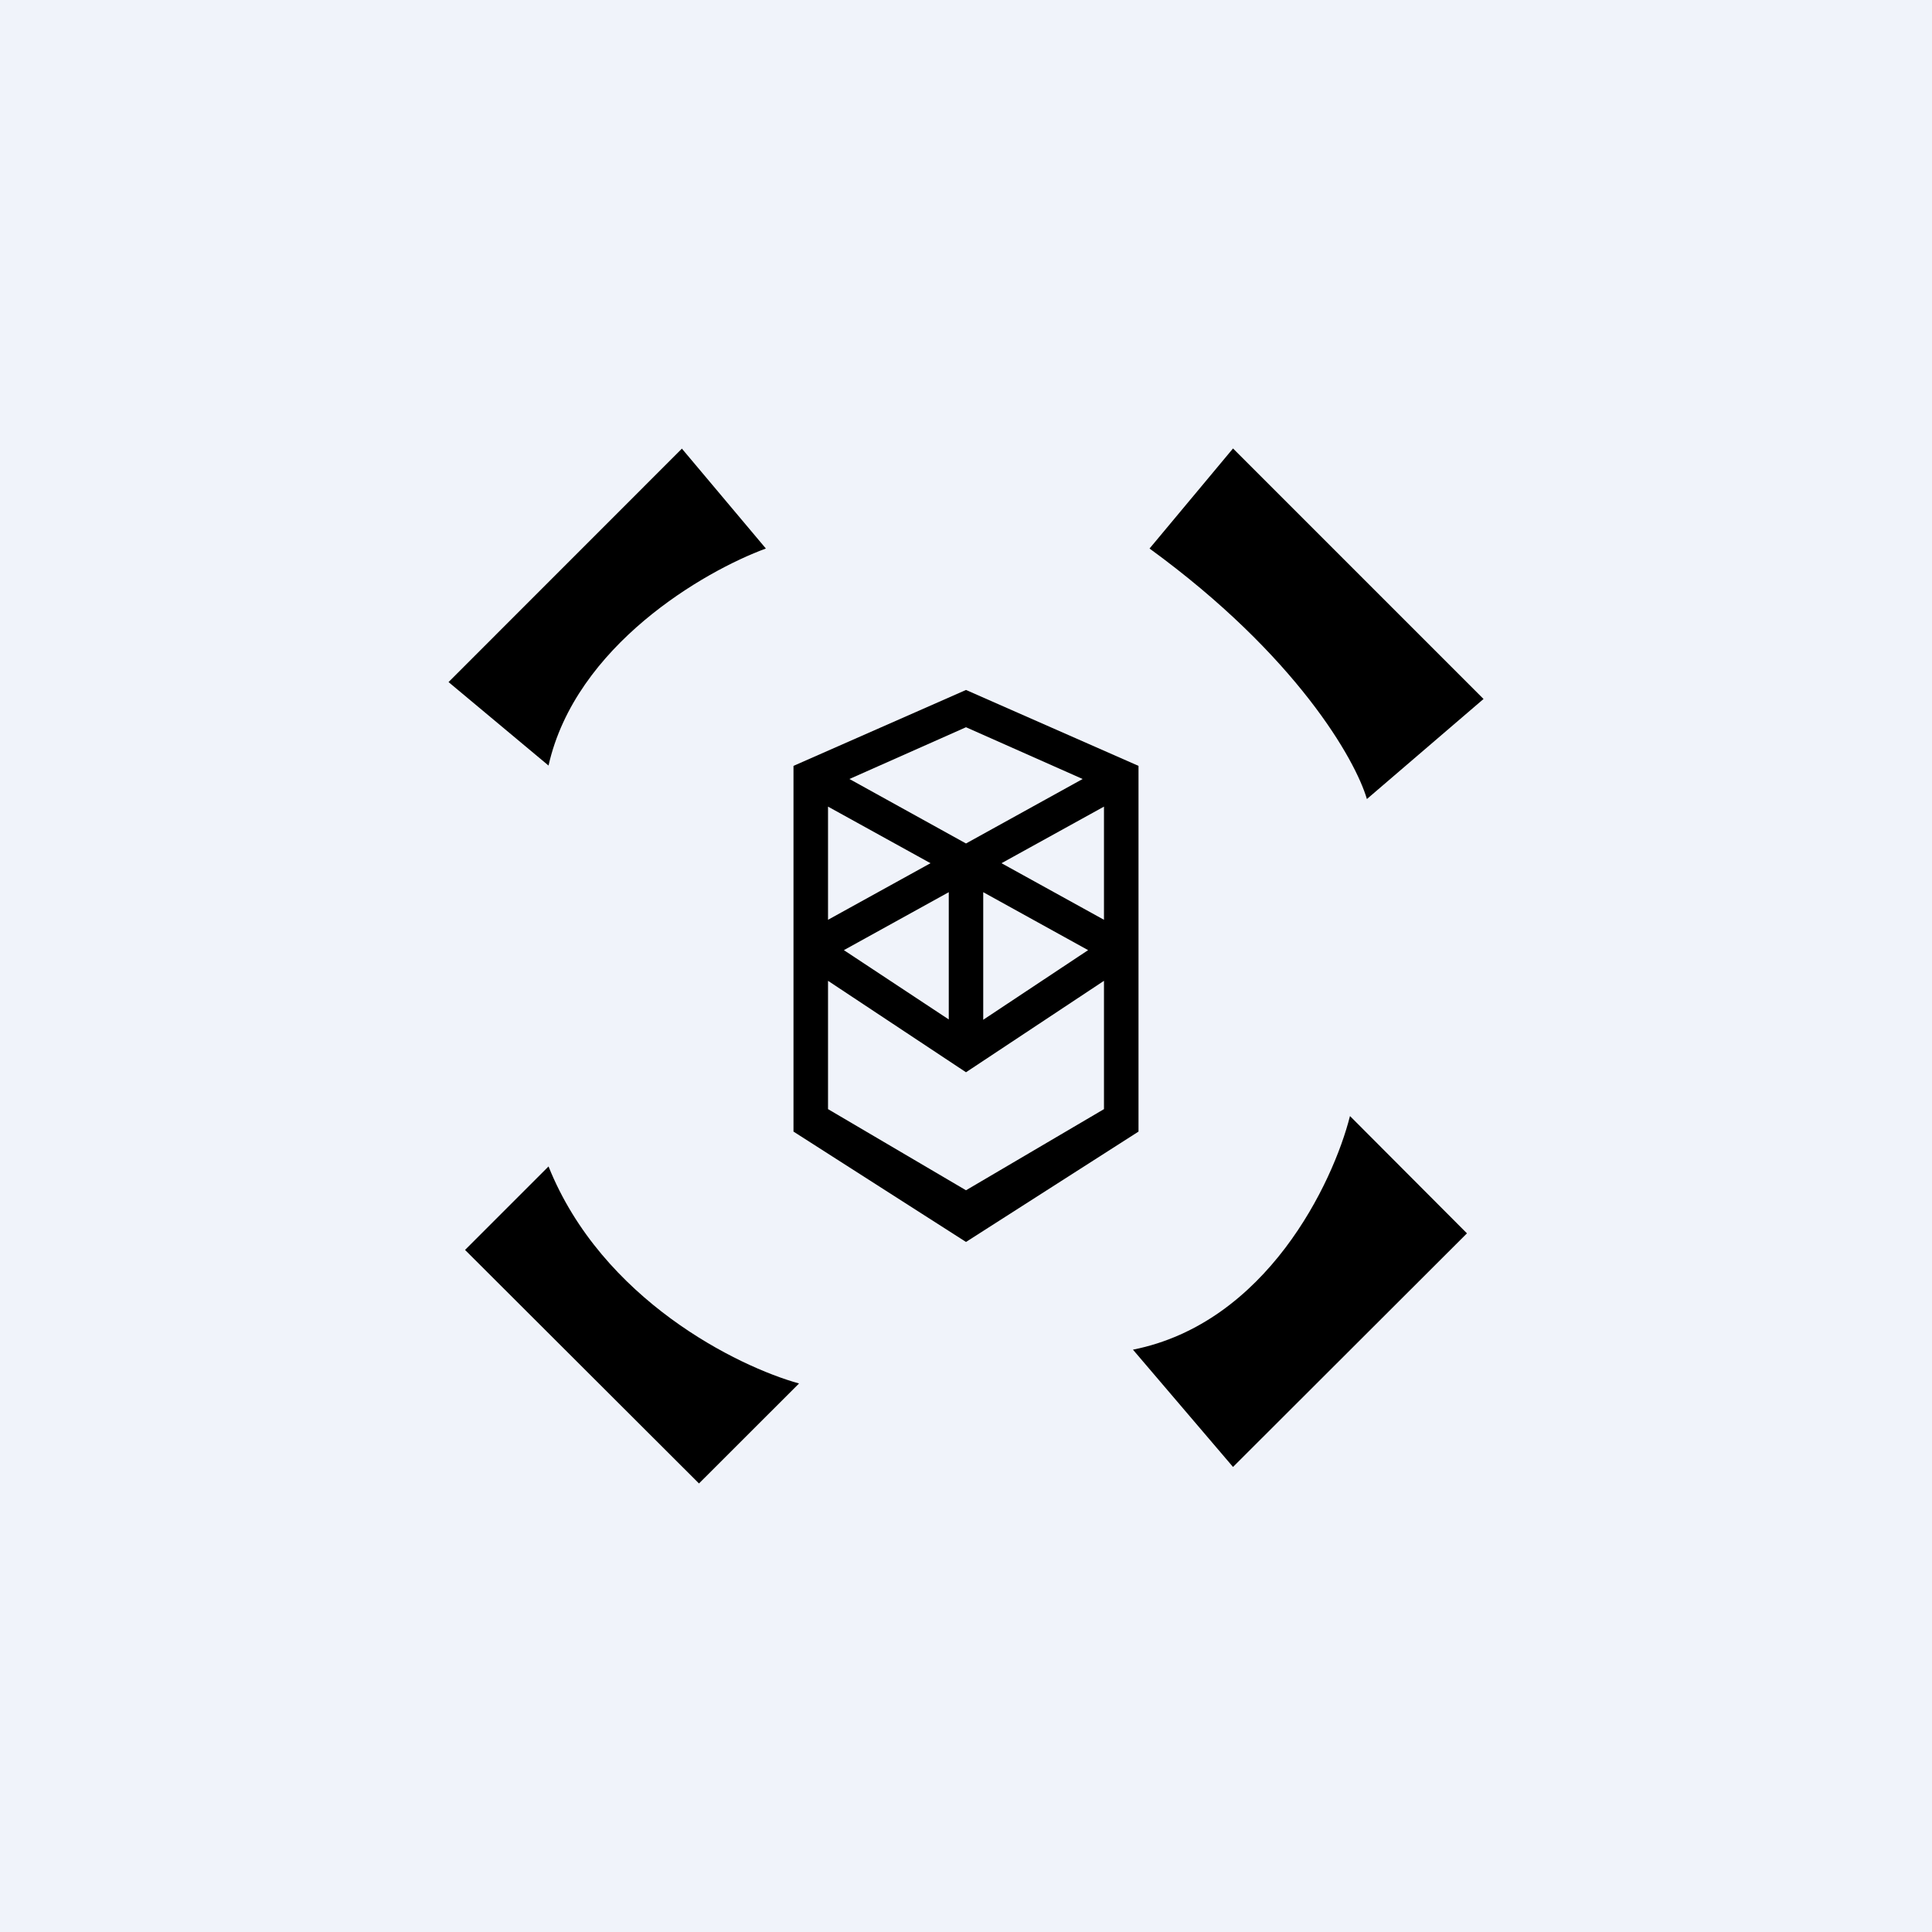<svg width="24" height="24" viewBox="0 0 24 24" fill="none" xmlns="http://www.w3.org/2000/svg">
<rect x="0" y="0" width="24" height="24" fill="#808080" stroke="none"/>
<g clip-path="url(#clip0_31_18558)">
<path d="M0 0H24V24H0V0Z" fill="#F0F3FA"/>
<path d="M8.473 5.571L5.572 8.473L6.814 9.51C7.149 8.018 8.752 7.093 9.514 6.814L8.469 5.571H8.473ZM15.317 5.571L14.28 6.814C16.106 8.143 16.839 9.441 16.98 9.926L18.429 8.683L15.317 5.571ZM15.317 18.223L14.074 16.766C15.733 16.436 16.56 14.696 16.77 13.864L18.223 15.321L15.317 18.223ZM9.926 17.186L8.683 18.428L5.777 15.527L6.814 14.49C7.479 16.148 9.167 16.976 9.926 17.186Z" fill="black"/>
<path fill-rule="evenodd" clip-rule="evenodd" d="M12 8.571L14.143 9.514V14.057L12 15.428L9.857 14.057V9.514L12 8.571ZM10.286 10.02V11.426L11.559 10.723L10.286 10.02ZM11.786 11.083L10.483 11.803L11.786 12.664V11.083ZM12.214 12.668L13.517 11.803L12.214 11.083V12.668ZM13.714 12.184L12 13.32L10.286 12.184V13.778L12 14.786L13.714 13.778V12.184ZM13.714 11.426L12.441 10.723L13.714 10.02V11.426ZM13.449 9.677L12 10.478L10.552 9.677L12 9.034L13.449 9.677Z" fill="black"/>
</g>
<defs>
<clipPath id="clip0_31_18558">
<rect width="24" height="24" fill="white"/>
</clipPath>
</defs>
</svg>
